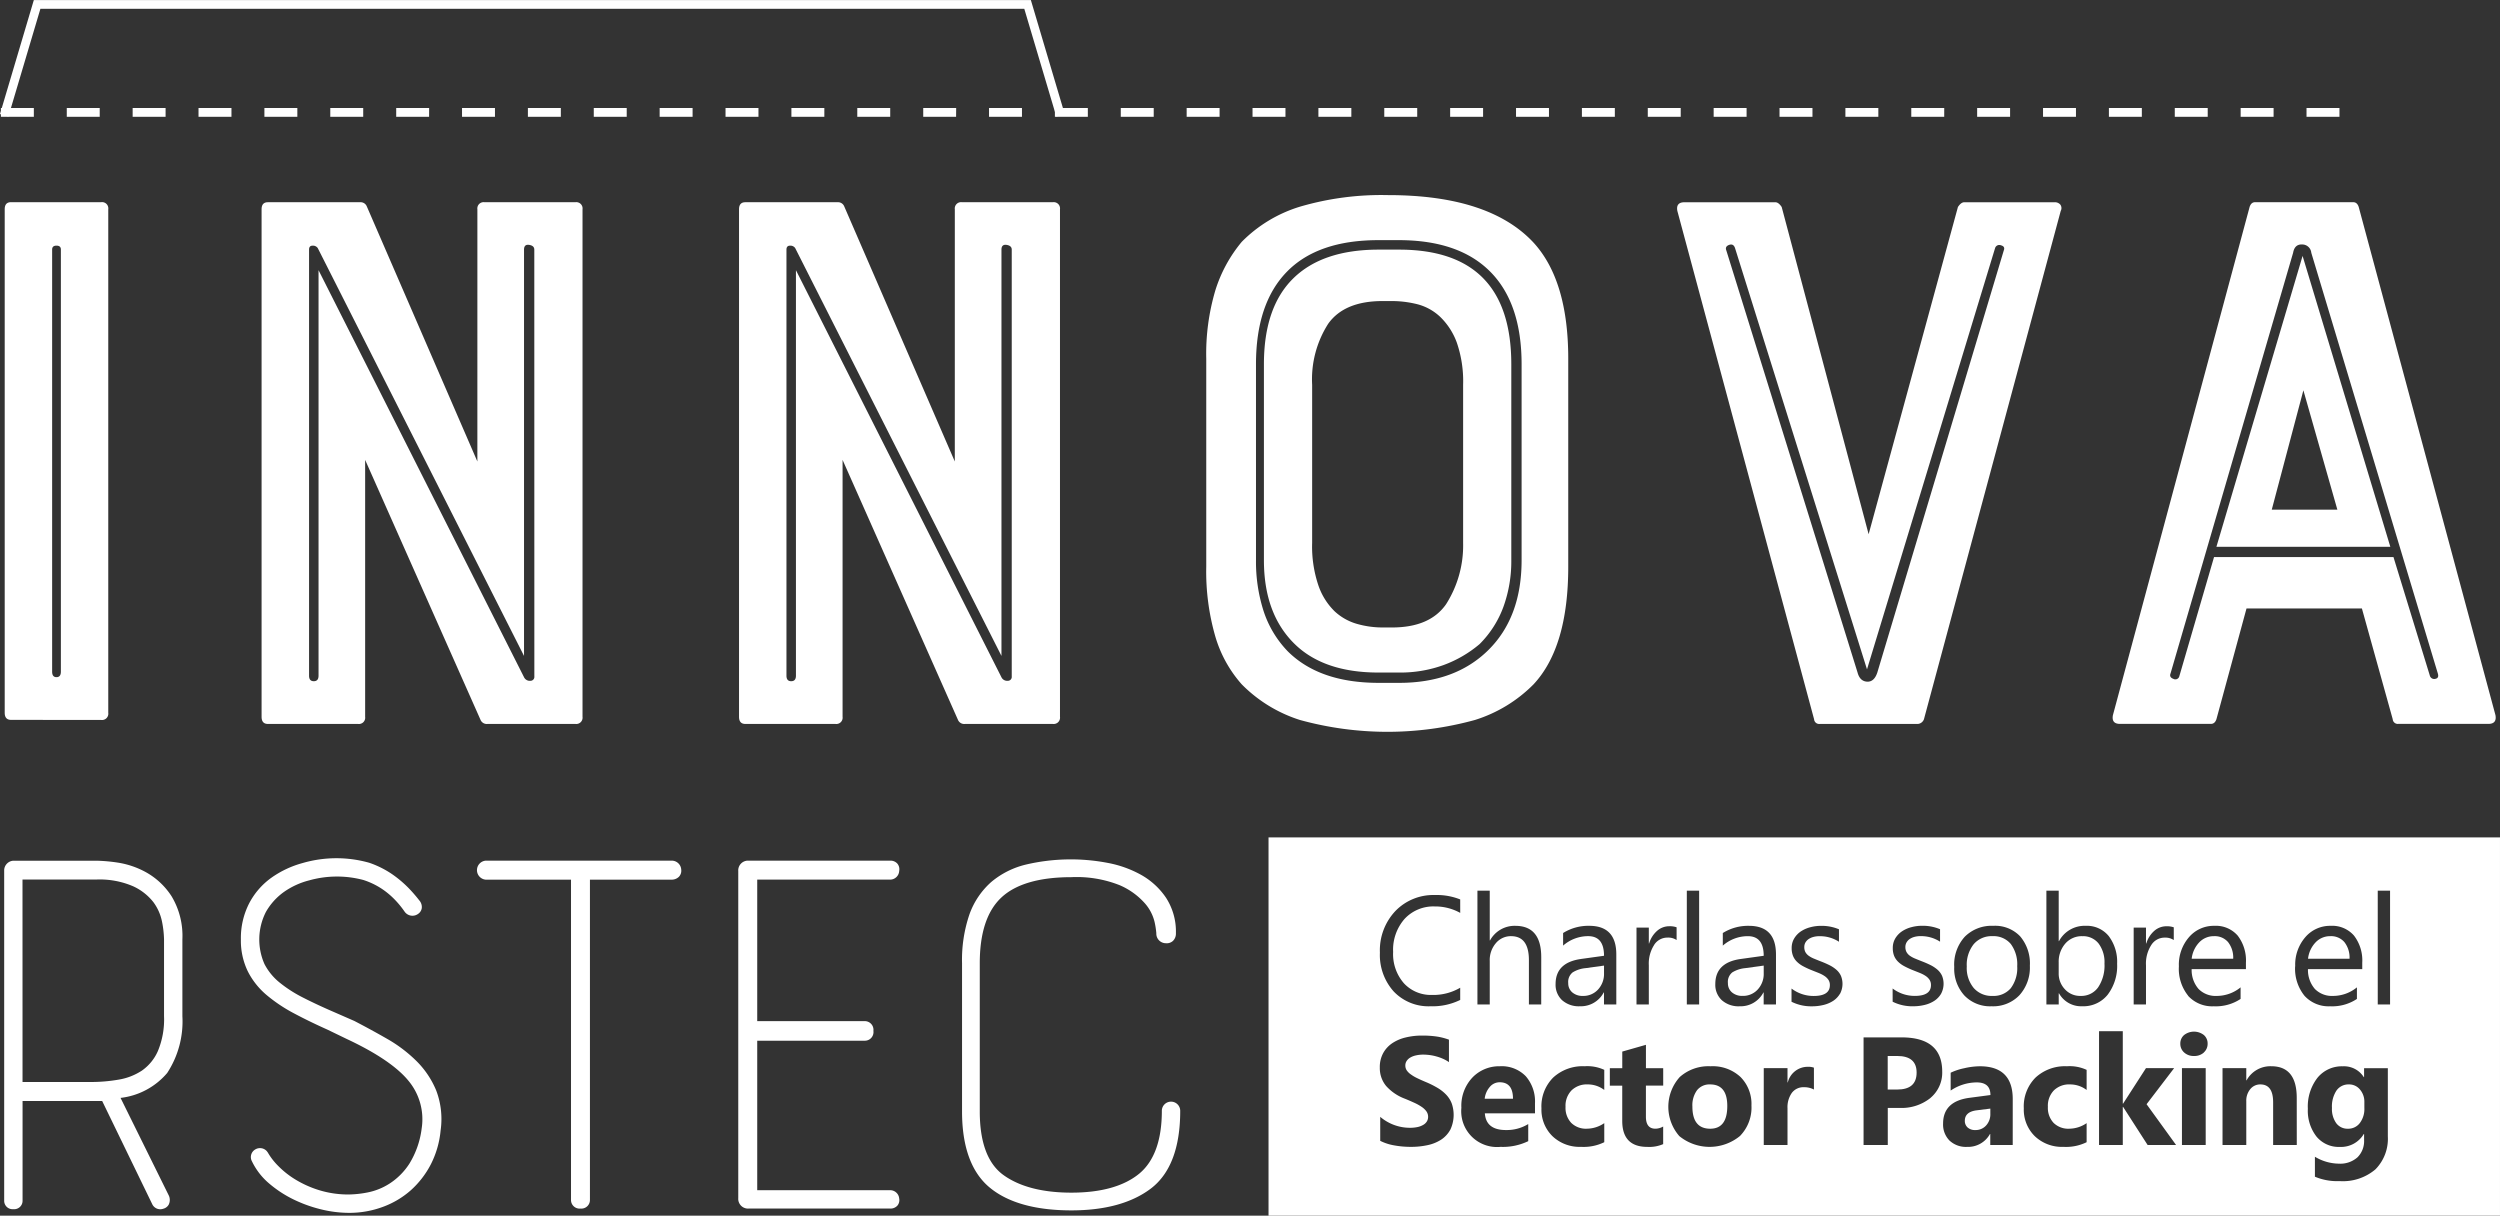 <svg xmlns="http://www.w3.org/2000/svg" width="284.144" height="138.167" viewBox="0 0 284.144 138.167">
  <rect x="0" y="0" width="284.144" height="138.167" fill="#333333" stroke="none"/>
  <g id="logotema" transform="translate(-1883.436 -1059.755)">
    <g id="Grupo_38" data-name="Grupo 38" transform="translate(1883.436 1059.755)">
      <path id="Trazado_48" data-name="Trazado 48" d="M2003.494,1073l-3.639-12.242H1888.027L1884.391,1073l-.955-.283,3.846-12.958H2000.6l3.848,12.958Z" transform="translate(-1883.436 -1059.755)" fill="#fff"/>
    </g>
    <path id="Trazado_49" data-name="Trazado 49" d="M1884.369,1127.8c-.479,0-.719-.272-.719-.809v-57.225c0-.539.239-.806.719-.806h10.245a.712.712,0,0,1,.806.806V1127a.715.715,0,0,1-.806.809Zm4.672-5.483q0,.629.494.629c.329,0,.5-.21.5-.629v-47.968c0-.3-.167-.449-.5-.449s-.494.152-.494.449Z" transform="translate(0.321 13.774)" fill="#fff"/>
    <path id="Trazado_50" data-name="Trazado 50" d="M1919.876,1069.771a.715.715,0,0,1,.811-.806h10.33a.713.713,0,0,1,.809.806v57.679a.717.717,0,0,1-.809.811h-9.972a.766.766,0,0,1-.806-.452l-13.12-29.558v29.2a.714.714,0,0,1-.806.811h-10.245c-.479,0-.719-.272-.719-.811v-57.679c0-.539.239-.806.719-.806h10.6a.759.759,0,0,1,.629.449l12.578,29.019Zm6.469,4.582c0-.3-.195-.477-.582-.539s-.586.122-.586.539v46.179l-23.446-46.357a.656.656,0,0,0-.586-.272c-.27,0-.4.152-.4.449v48.425c0,.42.182.629.539.629s.539-.209.539-.629v-46.086l23.359,46.269a.721.721,0,0,0,.719.4.443.443,0,0,0,.45-.494Z" transform="translate(17.818 13.774)" fill="#fff"/>
    <path id="Trazado_51" data-name="Trazado 51" d="M1941.62,1069.771a.715.715,0,0,1,.811-.806h10.33a.715.715,0,0,1,.811.806v57.679a.718.718,0,0,1-.811.811h-9.973a.767.767,0,0,1-.806-.452l-13.12-29.558v29.2a.715.715,0,0,1-.806.811h-10.244c-.479,0-.719-.272-.719-.811v-57.679c0-.539.239-.806.719-.806h10.6a.758.758,0,0,1,.628.449l12.578,29.019Zm6.469,4.582q0-.446-.582-.539c-.389-.057-.586.122-.586.539v46.179l-23.446-46.357a.655.655,0,0,0-.584-.272c-.272,0-.407.152-.407.449v48.425c0,.42.182.629.539.629s.539-.209.539-.629v-46.086l23.359,46.269a.722.722,0,0,0,.721.4.442.442,0,0,0,.447-.494Z" transform="translate(50.339 13.774)" fill="#fff"/>
    <path id="Trazado_52" data-name="Trazado 52" d="M1959.034,1068.641q11.5,0,16.531,5.391,3.953,4.308,3.953,13.207v23.629q0,9.164-3.953,13.387a16.139,16.139,0,0,1-6.648,4.04,37.414,37.414,0,0,1-19.9,0,16.155,16.155,0,0,1-6.6-4.04,14.172,14.172,0,0,1-3.009-5.438,26.584,26.584,0,0,1-1.033-7.948v-23.629a25.336,25.336,0,0,1,1.033-7.771,16.069,16.069,0,0,1,3.009-5.525,15.773,15.773,0,0,1,6.649-4A32.964,32.964,0,0,1,1959.034,1068.641Zm-15.006,41.507a18.378,18.378,0,0,0,.856,5.748,11.9,11.9,0,0,0,2.74,4.582q3.594,3.594,10.33,3.6h2.338q6.379,0,10.149-3.731t3.776-10.195v-22.281q0-6.922-3.549-10.511t-10.377-3.6h-2.338q-6.914,0-10.419,3.6t-3.506,10.511Zm13.926,12.758q-6.286,0-9.611-3.324-3.414-3.414-3.414-9.434v-22.281q0-6.472,3.324-9.748t9.7-3.281h2.338q12.754,0,12.755,13.03v22.281a15.221,15.221,0,0,1-.9,5.3,11.635,11.635,0,0,1-2.7,4.22,13.541,13.541,0,0,1-4.088,2.381,14.4,14.4,0,0,1-5.076.856Zm9.616-32.705a13.48,13.48,0,0,0-.719-4.8,7.745,7.745,0,0,0-1.887-2.92,5.941,5.941,0,0,0-2.605-1.44,11.953,11.953,0,0,0-2.875-.357h-1.078q-4.312,0-6.157,2.558a11.719,11.719,0,0,0-1.839,6.963v17.971a13.82,13.82,0,0,0,.719,4.852,7.51,7.51,0,0,0,1.839,2.92,6.235,6.235,0,0,0,2.563,1.435,10.559,10.559,0,0,0,2.875.4h1.078q4.313,0,6.152-2.648a12.44,12.44,0,0,0,1.934-6.963Z" transform="translate(82.161 13.289)" fill="#fff"/>
    <path id="Trazado_53" data-name="Trazado 53" d="M1981.585,1106.7l10.149-37.192c.24-.362.479-.539.719-.539H2002.7a.82.82,0,0,1,.671.267.671.671,0,0,1,.047.719l-15.545,57.771a.814.814,0,0,1-.718.539h-11.141a.58.58,0,0,1-.629-.539l-15.54-57.771c-.123-.656.147-.986.806-.986h10.334c.237,0,.477.177.719.539Zm-15.184-32.521q-.183-.543-.676-.362t-.314.629l14.917,47.978c.177.659.539,1,1.075,1.033s.929-.314,1.168-1.033l14.375-47.978c.12-.3.015-.494-.314-.582a.5.5,0,0,0-.674.314L1981.4,1122.06Z" transform="translate(114.235 13.774)" fill="#fff"/>
    <path id="Trazado_54" data-name="Trazado 54" d="M1995.22,1069.5c.12-.362.329-.539.628-.539h11.141c.3,0,.509.177.629.539l15.545,57.766q.176.992-.811.991h-10.24a.576.576,0,0,1-.629-.539l-3.5-12.578h-13.117l-3.417,12.578c-.12.357-.327.539-.626.539h-10.332q-.992,0-.809-.991Zm20.484,53.274a.512.512,0,0,0,.629.362c.3-.06.389-.27.272-.631l-14.375-47.794a1.036,1.036,0,0,0-1.033-.944c-.572-.03-.914.285-1.033.944l-13.926,47.794c-.123.3-.018.511.314.631a.461.461,0,0,0,.671-.27l3.953-13.569h20.394Zm-14.464-47.706,9.972,33.062h-19.766Zm3.953,28.842-3.863-13.569-3.594,13.569Z" transform="translate(143.902 13.774)" fill="#fff"/>
    <g id="Grupo_44" data-name="Grupo 44" transform="translate(1883.911 1157.299)">
      <g id="Grupo_39" data-name="Grupo 39" transform="translate(0 0.277)">
        <path id="Trazado_55" data-name="Trazado 55" d="M1884.715,1137.218c0,.232-.137.347-.419.347s-.419-.115-.419-.347v-37.6a.508.508,0,0,1,.419-.419h9.436a18.5,18.5,0,0,1,2.338.209,9.041,9.041,0,0,1,3.042,1.048,7.6,7.6,0,0,1,2.653,2.515,8.092,8.092,0,0,1,1.121,4.542v8.735a10.031,10.031,0,0,1-1.61,6.082q-1.606,2.164-5.73,2.725l5.873,11.877c.092.327.01.524-.247.6s-.429.012-.524-.177l-5.867-12.086h-10.065Zm17.332-29.7a11.946,11.946,0,0,0-.245-2.129,6.071,6.071,0,0,0-1.085-2.448,6.759,6.759,0,0,0-2.513-1.991,10.117,10.117,0,0,0-4.472-.836h-9.017v24.245h8.388a19.025,19.025,0,0,0,3.281-.279,7.393,7.393,0,0,0,2.868-1.116,5.913,5.913,0,0,0,2.024-2.448,9.922,9.922,0,0,0,.771-4.262Z" transform="translate(-1883.252 -1098.578)" fill="#fff"/>
        <path id="Trazado_56" data-name="Trazado 56" d="M1884.669,1138.563a.954.954,0,0,1-1.043-.973V1100a1.115,1.115,0,0,1,1.043-1.043h9.434a18.631,18.631,0,0,1,2.426.215,9.7,9.7,0,0,1,3.254,1.118,8.206,8.206,0,0,1,2.875,2.718,8.735,8.735,0,0,1,1.223,4.889v8.735a10.688,10.688,0,0,1-1.729,6.454,8.182,8.182,0,0,1-5.3,2.83l5.5,11.126a1.2,1.2,0,0,1-.028,1.008.98.98,0,0,1-.614.462,1.009,1.009,0,0,1-1.245-.494l-5.7-11.747h-9.049v11.325A.954.954,0,0,1,1884.669,1138.563Zm1.043-14.455h7.762a18.218,18.218,0,0,0,3.177-.272,6.8,6.8,0,0,0,2.625-1.021,5.314,5.314,0,0,0,1.81-2.2,9.357,9.357,0,0,0,.709-3.993v-8.735a11.59,11.59,0,0,0-.232-2.017,5.563,5.563,0,0,0-.976-2.2,6.2,6.2,0,0,0-2.289-1.8,9.566,9.566,0,0,0-4.2-.773h-8.39Z" transform="translate(-1883.626 -1098.952)" fill="#fff"/>
      </g>
      <g id="Grupo_40" data-name="Grupo 40" transform="translate(26.903)">
        <path id="Trazado_57" data-name="Trazado 57" d="M1895.843,1132.63a.386.386,0,0,1,.14-.524.426.426,0,0,1,.562.105,7.93,7.93,0,0,0,1.255,1.645,10.741,10.741,0,0,0,2.064,1.642,12.414,12.414,0,0,0,2.862,1.291,11.8,11.8,0,0,0,3.6.524,12.719,12.719,0,0,0,2.236-.242,7.855,7.855,0,0,0,2.69-1.085,8.166,8.166,0,0,0,2.448-2.443,10.509,10.509,0,0,0,1.5-4.263,7.5,7.5,0,0,0-1.6-5.872q-2.029-2.516-7.27-4.959l-2.167-1.048q-2.029-.91-3.739-1.819a16.932,16.932,0,0,1-3-1.991,7.986,7.986,0,0,1-2.024-2.513,7.317,7.317,0,0,1-.734-3.391,7.988,7.988,0,0,1,.871-3.806,7.661,7.661,0,0,1,2.343-2.69,10.517,10.517,0,0,1,3.354-1.572,14.7,14.7,0,0,1,3.981-.524,9.757,9.757,0,0,1,3.214.487,10.051,10.051,0,0,1,2.448,1.223,12.282,12.282,0,0,1,1.782,1.5,16.64,16.64,0,0,1,1.153,1.328c.23.282.23.5,0,.666s-.469.1-.7-.175a10.069,10.069,0,0,0-1.118-1.363,9.437,9.437,0,0,0-1.64-1.363,9.169,9.169,0,0,0-2.2-1.048,9.3,9.3,0,0,0-2.935-.419,14.1,14.1,0,0,0-3.562.452,9.31,9.31,0,0,0-3.112,1.435,7.617,7.617,0,0,0-2.2,2.443,7.519,7.519,0,0,0-.177,6.533,7.219,7.219,0,0,0,1.852,2.274,15.777,15.777,0,0,0,2.83,1.814c1.1.561,2.293,1.118,3.6,1.679l2.233.979q1.887.977,3.706,2.024a15.169,15.169,0,0,1,3.177,2.413,9.535,9.535,0,0,1,2.1,3.145,8.495,8.495,0,0,1,.451,4.225,9.934,9.934,0,0,1-1.048,3.634,9.534,9.534,0,0,1-2.131,2.76,9.254,9.254,0,0,1-3,1.782,10.352,10.352,0,0,1-3.6.629,12.6,12.6,0,0,1-3.038-.384,14.682,14.682,0,0,1-3-1.083,12.275,12.275,0,0,1-2.621-1.71A6.959,6.959,0,0,1,1895.843,1132.63Z" transform="translate(-1894.031 -1098.467)" fill="#fff"/>
        <path id="Trazado_58" data-name="Trazado 58" d="M1906.7,1139.148a13.486,13.486,0,0,1-3.187-.4,15.578,15.578,0,0,1-3.13-1.128,13.02,13.02,0,0,1-2.752-1.8,7.621,7.621,0,0,1-1.977-2.551l-.018-.035a1,1,0,0,1,.387-1.283,1.039,1.039,0,0,1,1.333.187l.109.147a7.34,7.34,0,0,0,1.161,1.507,10.032,10.032,0,0,0,1.942,1.545,11.937,11.937,0,0,0,2.722,1.228,11.269,11.269,0,0,0,3.41.494,11.942,11.942,0,0,0,2.124-.235,7.171,7.171,0,0,0,2.473-1,7.523,7.523,0,0,0,2.258-2.263,9.965,9.965,0,0,0,1.4-4.011,6.83,6.83,0,0,0-1.475-5.381c-1.288-1.594-3.656-3.2-7.045-4.786l-2.176-1.053c-1.355-.607-2.628-1.225-3.758-1.827a17.628,17.628,0,0,1-3.115-2.066,8.591,8.591,0,0,1-2.179-2.71,7.988,7.988,0,0,1-.8-3.671,8.645,8.645,0,0,1,.946-4.1,8.325,8.325,0,0,1,2.533-2.907,11.247,11.247,0,0,1,3.549-1.665,13.753,13.753,0,0,1,7.567-.025,10.828,10.828,0,0,1,2.6,1.3,12.931,12.931,0,0,1,1.874,1.582,16.829,16.829,0,0,1,1.2,1.383,1.143,1.143,0,0,1,.292.876.963.963,0,0,1-.429.674,1.087,1.087,0,0,1-1.542-.287,10.509,10.509,0,0,0-1.088-1.328,8.936,8.936,0,0,0-1.535-1.275,8.524,8.524,0,0,0-2.057-.973,11.7,11.7,0,0,0-6.142.045,8.75,8.75,0,0,0-2.9,1.335,7.1,7.1,0,0,0-2.021,2.249,6.894,6.894,0,0,0-.162,5.94,6.616,6.616,0,0,0,1.694,2.074,14.874,14.874,0,0,0,2.715,1.742c1.063.544,2.261,1.1,3.564,1.662l2.238.979c1.3.676,2.548,1.355,3.766,2.056a15.938,15.938,0,0,1,3.307,2.513,10.154,10.154,0,0,1,2.236,3.347,9.142,9.142,0,0,1,.494,4.534,10.628,10.628,0,0,1-1.113,3.851,10.339,10.339,0,0,1-2.271,2.94,9.952,9.952,0,0,1-3.207,1.9A10.966,10.966,0,0,1,1906.7,1139.148Zm-9.908-6.389Z" transform="translate(-1894.406 -1098.841)" fill="#fff"/>
      </g>
      <g id="Grupo_41" data-name="Grupo 41" transform="translate(53.733 0.277)">
        <path id="Trazado_59" data-name="Trazado 59" d="M1926.858,1099.2a.455.455,0,0,1,.524.457c.025.3-.15.454-.524.454h-9.853v37.032c0,.235-.15.35-.452.35s-.454-.115-.454-.35v-37.032h-10.344c-.232,0-.347-.152-.347-.454s.115-.457.347-.457Z" transform="translate(-1904.782 -1098.578)" fill="#fff"/>
        <path id="Trazado_60" data-name="Trazado 60" d="M1916.927,1138.493a.973.973,0,0,1-1.078-.973v-36.411h-9.718a1.084,1.084,0,0,1,0-2.156h21.1a1.078,1.078,0,0,1,1.146,1.031.994.994,0,0,1-.252.786,1.158,1.158,0,0,1-.893.339H1918v36.411A.973.973,0,0,1,1916.927,1138.493Z" transform="translate(-1905.157 -1098.952)" fill="#fff"/>
      </g>
      <g id="Grupo_42" data-name="Grupo 42" transform="translate(83.434 0.277)">
        <path id="Trazado_61" data-name="Trazado 61" d="M1917.308,1099.763a.5.5,0,0,1,.561-.561h16.07q.49,0,.419.457c-.045.3-.185.454-.419.454h-15.723v17.33h12.86c.229,0,.347.162.347.487s-.118.489-.347.489h-12.86v18.238h15.723c.234,0,.374.142.419.42s-.092.419-.419.419h-16.07a.493.493,0,0,1-.561-.559Z" transform="translate(-1916.684 -1098.578)" fill="#fff"/>
        <path id="Trazado_62" data-name="Trazado 62" d="M1934.313,1138.493h-16.072a1.108,1.108,0,0,1-1.183-1.183v-37.175a1.108,1.108,0,0,1,1.183-1.183h16.072a1.035,1.035,0,0,1,.828.337,1.006,1.006,0,0,1,.208.833,1.039,1.039,0,0,1-1.036.986h-15.1v16.082h12.233a.989.989,0,0,1,.973,1.113.979.979,0,0,1-.973,1.113h-12.233v16.99h15.1a1.029,1.029,0,0,1,1.036.941.965.965,0,0,1-.2.806A1.048,1.048,0,0,1,1934.313,1138.493Z" transform="translate(-1917.058 -1098.952)" fill="#fff"/>
      </g>
      <g id="Grupo_43" data-name="Grupo 43" transform="translate(108.867 0.135)">
        <path id="Trazado_63" data-name="Trazado 63" d="M1939.311,1099.147a21.022,21.022,0,0,1,4.015.385,11.807,11.807,0,0,1,3.6,1.29,7.706,7.706,0,0,1,2.618,2.411,6.412,6.412,0,0,1,1.016,3.669c0,.374-.165.549-.491.524a.469.469,0,0,1-.489-.524,10.5,10.5,0,0,0-.21-1.4,5.541,5.541,0,0,0-1.22-2.376,8.64,8.64,0,0,0-3.078-2.233,13.692,13.692,0,0,0-5.762-.981q-5.731,0-8.385,2.481t-2.658,7.931v16.841q0,5.593,2.937,7.724t8.106,2.129q5.309,0,8.106-2.3t2.792-7.617a.42.42,0,0,1,.841,0q0,6.008-3.109,8.348t-8.63,2.341q-5.87,0-8.84-2.411t-2.972-8.21v-16.841a15.29,15.29,0,0,1,.806-5.346,8.234,8.234,0,0,1,2.306-3.424,8.993,8.993,0,0,1,3.7-1.852A20.381,20.381,0,0,1,1939.311,1099.147Z" transform="translate(-1926.875 -1098.519)" fill="#fff"/>
        <path id="Trazado_64" data-name="Trazado 64" d="M1939.682,1138.785c-4.045,0-7.15-.856-9.231-2.548-2.124-1.722-3.2-4.647-3.2-8.695V1110.7a15.984,15.984,0,0,1,.843-5.565,8.9,8.9,0,0,1,2.483-3.679,9.6,9.6,0,0,1,3.958-1.981,22.334,22.334,0,0,1,9.286-.182,12.507,12.507,0,0,1,3.786,1.36,8.325,8.325,0,0,1,2.831,2.605,7.062,7.062,0,0,1,1.12,4.018,1.154,1.154,0,0,1-.337.883,1.049,1.049,0,0,1-.823.262,1.088,1.088,0,0,1-1.066-1.145,9.476,9.476,0,0,0-.2-1.281,4.954,4.954,0,0,0-1.093-2.1,8.088,8.088,0,0,0-2.858-2.064,13.222,13.222,0,0,0-5.5-.918c-3.639,0-6.316.776-7.958,2.311s-2.458,4.04-2.458,7.477v16.841c0,3.5.9,5.927,2.678,7.217,1.839,1.333,4.442,2.011,7.739,2.011,3.376,0,5.97-.729,7.709-2.161,1.7-1.408,2.568-3.808,2.568-7.138a1.044,1.044,0,0,1,2.089,0c0,4.2-1.133,7.17-3.359,8.85C1946.518,1137.957,1943.488,1138.785,1939.682,1138.785Z" transform="translate(-1927.249 -1098.895)" fill="#fff"/>
      </g>
    </g>
    <g id="Grupo_45" data-name="Grupo 45" transform="translate(2027.614 1154.932)">
      <path id="Trazado_65" data-name="Trazado 65" d="M1975.926,1102.391a2.667,2.667,0,0,0-2.134.916,3.768,3.768,0,0,0-.784,2.53,3.557,3.557,0,0,0,.794,2.451,2.691,2.691,0,0,0,2.124.894,2.561,2.561,0,0,0,2.086-.879,3.823,3.823,0,0,0,.729-2.5,3.887,3.887,0,0,0-.729-2.523A2.552,2.552,0,0,0,1975.926,1102.391Z" transform="translate(-1893.647 -1091.166)" fill="#fff"/>
      <path id="Trazado_66" data-name="Trazado 66" d="M1972.919,1111.634a.988.988,0,0,0,.319.756,1.239,1.239,0,0,0,.866.292,1.591,1.591,0,0,0,1.238-.524,1.884,1.884,0,0,0,.477-1.325v-.589l-1.588.2C1973.359,1110.563,1972.919,1110.958,1972.919,1111.634Z" transform="translate(-1893.78 -1079.42)" fill="#fff"/>
      <path id="Trazado_67" data-name="Trazado 67" d="M1956.529,1107.178a2.248,2.248,0,0,0,1.719-.729,2.605,2.605,0,0,0,.677-1.847v-.871l-2.1.29a3.405,3.405,0,0,0-1.467.484,1.384,1.384,0,0,0-.5,1.223,1.336,1.336,0,0,0,.457,1.046A1.764,1.764,0,0,0,1956.529,1107.178Z" transform="translate(-1920.794 -1089.161)" fill="#fff"/>
      <path id="Trazado_68" data-name="Trazado 68" d="M1987.385,1103.068a1.981,1.981,0,0,0-1.6-.676,2.259,2.259,0,0,0-1.682.709,3.209,3.209,0,0,0-.854,1.852h4.719A2.841,2.841,0,0,0,1987.385,1103.068Z" transform="translate(-1878.326 -1091.166)" fill="#fff"/>
      <path id="Trazado_69" data-name="Trazado 69" d="M1962.524,1109.143a1.8,1.8,0,0,0-1.485.659,2.9,2.9,0,0,0-.527,1.859q0,2.516,2.026,2.516,1.939,0,1.939-2.583Q1964.478,1109.142,1962.524,1109.143Z" transform="translate(-1912.336 -1081.067)" fill="#fff"/>
      <path id="Trazado_70" data-name="Trazado 70" d="M1970.493,1107.848h-1.086v3.813h1.086q2.2,0,2.2-1.929Q1972.694,1107.849,1970.493,1107.848Z" transform="translate(-1899.033 -1083.004)" fill="#fff"/>
      <path id="Trazado_71" data-name="Trazado 71" d="M1952.75,1109.045a1.451,1.451,0,0,0-1.121.534,2.429,2.429,0,0,0-.577,1.34h3.217Q1954.27,1109.044,1952.75,1109.045Z" transform="translate(-1926.484 -1081.214)" fill="#fff"/>
      <path id="Trazado_72" data-name="Trazado 72" d="M1966.2,1103.731l-2.106.29a3.41,3.41,0,0,0-1.467.484,1.383,1.383,0,0,0-.494,1.223,1.328,1.328,0,0,0,.457,1.046,1.766,1.766,0,0,0,1.215.4,2.244,2.244,0,0,0,1.717-.729,2.6,2.6,0,0,0,.679-1.847Z" transform="translate(-1909.919 -1089.161)" fill="#fff"/>
      <path id="Trazado_73" data-name="Trazado 73" d="M1991.554,1109.143a1.651,1.651,0,0,0-1.4.7,3.3,3.3,0,0,0-.512,1.972,2.784,2.784,0,0,0,.484,1.729,1.589,1.589,0,0,0,1.33.634,1.646,1.646,0,0,0,1.353-.644,2.638,2.638,0,0,0,.517-1.7v-.691a2.121,2.121,0,0,0-.492-1.41A1.58,1.58,0,0,0,1991.554,1109.143Z" transform="translate(-1868.776 -1081.067)" fill="#fff"/>
      <path id="Trazado_74" data-name="Trazado 74" d="M1979.685,1109.182a2.337,2.337,0,0,0,1.991-.973,4.447,4.447,0,0,0,.722-2.7,3.54,3.54,0,0,0-.671-2.286,2.238,2.238,0,0,0-1.83-.829,2.469,2.469,0,0,0-1.959.848,3.121,3.121,0,0,0-.744,2.131v1.218a2.577,2.577,0,0,0,.707,1.837A2.326,2.326,0,0,0,1979.685,1109.182Z" transform="translate(-1887.386 -1091.166)" fill="#fff"/>
      <path id="Trazado_75" data-name="Trazado 75" d="M1992.683,1103.068a1.984,1.984,0,0,0-1.6-.676,2.259,2.259,0,0,0-1.679.709,3.208,3.208,0,0,0-.854,1.852h4.717A2.843,2.843,0,0,0,1992.683,1103.068Z" transform="translate(-1870.402 -1091.166)" fill="#fff"/>
      <path id="Trazado_76" data-name="Trazado 76" d="M1941.208,1097.893v42.99h139.965v-42.99Zm98.33,10.255h1.4v1.8h.035a3.059,3.059,0,0,1,.914-1.438,2.077,2.077,0,0,1,1.373-.517,2.342,2.342,0,0,1,.836.12v1.45a1.72,1.72,0,0,0-1.058-.279,1.781,1.781,0,0,0-1.5.844,3.891,3.891,0,0,0-.6,2.3v4.454h-1.4Zm-9.92-4.2h1.4v5.732h.035a3.3,3.3,0,0,1,3.02-1.739,3.211,3.211,0,0,1,2.633,1.17,4.85,4.85,0,0,1,.951,3.145,5.4,5.4,0,0,1-1.068,3.509,3.541,3.541,0,0,1-2.915,1.32,2.874,2.874,0,0,1-2.62-1.468h-.035v1.263h-1.4Zm-17.477,11.116a4.133,4.133,0,0,0,2.516.844q1.842,0,1.842-1.228a1.08,1.08,0,0,0-.157-.594,1.584,1.584,0,0,0-.424-.429,3.5,3.5,0,0,0-.631-.337c-.242-.1-.5-.2-.781-.312a9.459,9.459,0,0,1-1.021-.467,3.047,3.047,0,0,1-.734-.529,2,2,0,0,1-.444-.666,2.375,2.375,0,0,1-.147-.881,2.105,2.105,0,0,1,.279-1.086,2.543,2.543,0,0,1,.751-.8,3.52,3.52,0,0,1,1.07-.479,4.7,4.7,0,0,1,1.243-.162,5.007,5.007,0,0,1,2.029.392v1.415a3.973,3.973,0,0,0-2.219-.631,2.571,2.571,0,0,0-.706.09,1.771,1.771,0,0,0-.544.252,1.215,1.215,0,0,0-.347.387,1.04,1.04,0,0,0-.125.5,1.209,1.209,0,0,0,.125.574,1.288,1.288,0,0,0,.359.409,2.874,2.874,0,0,0,.582.324c.227.095.487.2.776.314a11.149,11.149,0,0,1,1.041.454,3.814,3.814,0,0,1,.786.529,2.069,2.069,0,0,1,.5.681,2.422,2.422,0,0,1-.112,2.037,2.437,2.437,0,0,1-.764.8,3.5,3.5,0,0,1-1.1.467,5.424,5.424,0,0,1-1.305.155,4.982,4.982,0,0,1-2.336-.519Zm-23.391-11.116h1.4v12.932h-1.4Zm-12.029,7.762,2.618-.364q0-2.228-1.8-2.229a4.3,4.3,0,0,0-2.85,1.076v-1.433a5.4,5.4,0,0,1,2.967-.818q3.081,0,3.08,3.257v5.682h-1.4v-1.365h-.033a2.927,2.927,0,0,1-2.688,1.57,2.866,2.866,0,0,1-2.042-.691,2.391,2.391,0,0,1-.739-1.834Q1973.838,1112.117,1976.721,1111.712Zm-14.864,19.423a3.173,3.173,0,0,1-1.053,1.128,4.6,4.6,0,0,1-1.55.616,8.767,8.767,0,0,1-1.864.188,10.43,10.43,0,0,1-1.912-.17,5.655,5.655,0,0,1-1.575-.514v-2.728a5.2,5.2,0,0,0,3.372,1.245,4.052,4.052,0,0,0,.906-.092,2.194,2.194,0,0,0,.649-.262,1.164,1.164,0,0,0,.389-.392,1.011,1.011,0,0,0,.127-.489,1.074,1.074,0,0,0-.2-.641,2.167,2.167,0,0,0-.559-.519,5.522,5.522,0,0,0-.841-.462c-.324-.147-.674-.3-1.048-.452a5.366,5.366,0,0,1-2.136-1.457,3.181,3.181,0,0,1-.706-2.081,3.289,3.289,0,0,1,.386-1.645,3.234,3.234,0,0,1,1.043-1.131,4.647,4.647,0,0,1,1.53-.648,7.7,7.7,0,0,1,1.842-.21,11.34,11.34,0,0,1,1.694.112,7.083,7.083,0,0,1,1.363.354v2.553a3.884,3.884,0,0,0-.671-.377,4.825,4.825,0,0,0-.746-.267,5.251,5.251,0,0,0-.764-.16,5.63,5.63,0,0,0-.719-.05,3.592,3.592,0,0,0-.854.09,2.062,2.062,0,0,0-.649.25,1.2,1.2,0,0,0-.409.389.912.912,0,0,0-.145.507.982.982,0,0,0,.159.552,1.856,1.856,0,0,0,.464.459,4.507,4.507,0,0,0,.724.427c.284.14.606.282.96.432a10.5,10.5,0,0,1,1.32.654,4.555,4.555,0,0,1,1,.779,3.041,3.041,0,0,1,.642,1,3.953,3.953,0,0,1-.167,3.017Zm1.138-24.659a5.837,5.837,0,0,0-2.9-.734,4.454,4.454,0,0,0-3.417,1.408,5.306,5.306,0,0,0-1.308,3.761,5.037,5.037,0,0,0,1.223,3.561,4.167,4.167,0,0,0,3.211,1.328,6.016,6.016,0,0,0,3.189-.819v1.388a7.147,7.147,0,0,1-3.376.719,5.455,5.455,0,0,1-4.18-1.68,6.2,6.2,0,0,1-1.57-4.412,6.5,6.5,0,0,1,1.767-4.741,5.991,5.991,0,0,1,4.477-1.81,7.191,7.191,0,0,1,2.882.5Zm8.5,22.78h-5.7q.135,1.9,2.4,1.9a4.677,4.677,0,0,0,2.531-.681v1.944a6.62,6.62,0,0,1-3.147.649,4.068,4.068,0,0,1-4.452-4.442,4.677,4.677,0,0,1,1.263-3.447,4.2,4.2,0,0,1,3.1-1.273,3.812,3.812,0,0,1,2.958,1.135,4.367,4.367,0,0,1,1.045,3.077Zm.707-12.373h-1.4v-5.033q0-2.729-2.029-2.73a2.209,2.209,0,0,0-1.722.791,2.937,2.937,0,0,0-.7,2.024v4.948h-1.4V1103.95h1.4v5.648h.035a3.172,3.172,0,0,1,2.865-1.654q2.95,0,2.953,3.556Zm7.165,9.718a3.086,3.086,0,0,0-1.887-.631,2.477,2.477,0,0,0-1.836.681,2.512,2.512,0,0,0-.679,1.872,2.481,2.481,0,0,0,.649,1.819,2.376,2.376,0,0,0,1.782.661,3.556,3.556,0,0,0,1.972-.632v2.166a5.323,5.323,0,0,1-2.638.529,4.462,4.462,0,0,1-3.257-1.218,4.215,4.215,0,0,1-1.245-3.149,4.628,4.628,0,0,1,1.335-3.509,4.929,4.929,0,0,1,3.569-1.285,4.6,4.6,0,0,1,2.236.409Zm6.7-.494H1984.1v3.531c0,.911.359,1.365,1.083,1.365a1.843,1.843,0,0,0,.879-.247v2a4,4,0,0,1-1.8.315q-2.852,0-2.852-2.96v-4H1980v-1.987h1.413v-1.887l2.69-.769v2.655h1.962Zm-1.036-15.979a3.894,3.894,0,0,0-.6,2.3v4.454h-1.4v-8.735h1.4v1.8h.035a3.063,3.063,0,0,1,.914-1.438,2.077,2.077,0,0,1,1.373-.517,2.324,2.324,0,0,1,.836.12v1.45a1.714,1.714,0,0,0-1.058-.279A1.777,1.777,0,0,0,1985.026,1110.127Zm9.793,21.677a5.444,5.444,0,0,1-6.925.04,5.059,5.059,0,0,1,.047-6.713,4.894,4.894,0,0,1,3.5-1.225,4.633,4.633,0,0,1,3.412,1.225,4.34,4.34,0,0,1,1.238,3.237A4.611,4.611,0,0,1,1994.819,1131.8Zm2.63-16.286a2.921,2.921,0,0,1-2.685,1.57,2.861,2.861,0,0,1-2.042-.691,2.382,2.382,0,0,1-.739-1.834q0-2.445,2.882-2.85l2.618-.364q0-2.228-1.8-2.229a4.294,4.294,0,0,0-2.848,1.076v-1.433a5.4,5.4,0,0,1,2.967-.818q3.077,0,3.077,3.257v5.682h-1.4v-1.365Zm5.743,11.033a2.345,2.345,0,0,0-1.136-.264,1.639,1.639,0,0,0-1.375.644,2.81,2.81,0,0,0-.492,1.752v4.173h-2.7v-8.735h2.7v1.62h.033a2.33,2.33,0,0,1,2.3-1.774,1.774,1.774,0,0,1,.669.1Zm2.955-10.881a2.462,2.462,0,0,1-.764.8,3.513,3.513,0,0,1-1.1.467,5.4,5.4,0,0,1-1.3.155,4.992,4.992,0,0,1-2.338-.519v-1.5a4.139,4.139,0,0,0,2.516.844q1.842,0,1.844-1.228a1.08,1.08,0,0,0-.157-.594,1.6,1.6,0,0,0-.427-.429,3.338,3.338,0,0,0-.631-.337c-.239-.1-.5-.2-.779-.312a9.246,9.246,0,0,1-1.021-.467,3,3,0,0,1-.734-.529,1.965,1.965,0,0,1-.444-.666,2.374,2.374,0,0,1-.15-.881,2.083,2.083,0,0,1,.282-1.086,2.535,2.535,0,0,1,.749-.8,3.539,3.539,0,0,1,1.073-.479,4.671,4.671,0,0,1,1.241-.162,5.017,5.017,0,0,1,2.031.392v1.415a3.972,3.972,0,0,0-2.219-.631,2.559,2.559,0,0,0-.706.09,1.771,1.771,0,0,0-.544.252,1.223,1.223,0,0,0-.35.387,1.038,1.038,0,0,0-.122.5,1.209,1.209,0,0,0,.122.574,1.3,1.3,0,0,0,.362.409,2.8,2.8,0,0,0,.579.324c.229.095.489.2.779.314a11.194,11.194,0,0,1,1.041.454,3.781,3.781,0,0,1,.784.529,2.035,2.035,0,0,1,.5.681,2.408,2.408,0,0,1-.11,2.037Zm10.3,11.832a5.263,5.263,0,0,1-3.543,1.138h-1.318v4.215h-2.752v-12.231h4.315q4.627,0,4.624,3.9A3.743,3.743,0,0,1,2016.444,1127.5Zm9.339,5.353h-2.553V1131.6h-.032a2.842,2.842,0,0,1-2.6,1.468,2.724,2.724,0,0,1-2-.719,2.59,2.59,0,0,1-.729-1.927q0-2.538,3.01-2.933l2.371-.314q0-1.433-1.553-1.435a5.3,5.3,0,0,0-2.967.928v-2.029a6.673,6.673,0,0,1,1.54-.511,8.1,8.1,0,0,1,1.777-.222q3.736,0,3.738,3.729Zm-2.4-15.767a4.037,4.037,0,0,1-3.092-1.225,4.529,4.529,0,0,1-1.156-3.244,4.711,4.711,0,0,1,1.2-3.437,4.311,4.311,0,0,1,3.25-1.238,3.915,3.915,0,0,1,3.047,1.2,4.765,4.765,0,0,1,1.1,3.334,4.692,4.692,0,0,1-1.183,3.349A4.133,4.133,0,0,1,2023.384,1117.087Zm10.8,9.513a3.1,3.1,0,0,0-1.887-.631,2.469,2.469,0,0,0-1.837.681,2.512,2.512,0,0,0-.679,1.872,2.483,2.483,0,0,0,.649,1.819,2.376,2.376,0,0,0,1.782.661,3.562,3.562,0,0,0,1.972-.632v2.166a5.323,5.323,0,0,1-2.638.529,4.463,4.463,0,0,1-3.257-1.218,4.215,4.215,0,0,1-1.245-3.149,4.63,4.63,0,0,1,1.335-3.509,4.927,4.927,0,0,1,3.566-1.285,4.61,4.61,0,0,1,2.239.409Zm6.933,6.254-2.788-4.332h-.035v4.332h-2.7v-12.932h2.7v8.23h.035l2.6-4.033h3.2l-3.132,4.1,3.352,4.632Zm6.6,0h-2.7v-8.735h2.7Zm-.209-10.509a1.6,1.6,0,0,1-1.121.392,1.585,1.585,0,0,1-1.121-.4,1.305,1.305,0,0,1-.434-.993,1.263,1.263,0,0,1,.434-.991,1.827,1.827,0,0,1,2.241,0,1.267,1.267,0,0,1,.429.991A1.3,1.3,0,0,1,2047.5,1122.345Zm-1.779-6.449a4.877,4.877,0,0,1-1.059-3.349,4.772,4.772,0,0,1,1.156-3.322,3.7,3.7,0,0,1,2.87-1.282,3.282,3.282,0,0,1,2.653,1.108,4.625,4.625,0,0,1,.941,3.08v.734h-6.169a3.265,3.265,0,0,0,.786,2.254,2.71,2.71,0,0,0,2.064.791,4.287,4.287,0,0,0,2.712-.973v1.315a5.075,5.075,0,0,1-3.044.836A3.7,3.7,0,0,1,2045.725,1115.9Zm12.34,16.958h-2.687V1128q0-2.029-1.447-2.031a1.438,1.438,0,0,0-1.153.539,2.044,2.044,0,0,0-.452,1.365v4.981h-2.7v-8.735h2.7v1.383h.035a3.083,3.083,0,0,1,2.8-1.6q2.9,0,2.9,3.6Zm-.177-20.307a4.774,4.774,0,0,1,1.155-3.322,3.7,3.7,0,0,1,2.87-1.282,3.283,3.283,0,0,1,2.653,1.108,4.625,4.625,0,0,1,.941,3.08v.734h-6.169a3.276,3.276,0,0,0,.784,2.254,2.719,2.719,0,0,0,2.066.791,4.294,4.294,0,0,0,2.713-.973v1.315a5.076,5.076,0,0,1-3.045.836,3.7,3.7,0,0,1-2.91-1.19A4.88,4.88,0,0,1,2057.889,1112.547Zm10.526,19.309a4.945,4.945,0,0,1-1.41,3.766,5.7,5.7,0,0,1-4.078,1.335,6.486,6.486,0,0,1-2.8-.5v-2.268a5.389,5.389,0,0,0,2.723.786,2.945,2.945,0,0,0,2.116-.721,2.6,2.6,0,0,0,.751-1.959v-.691h-.035a3.008,3.008,0,0,1-2.723,1.468,3.271,3.271,0,0,1-2.653-1.178,4.766,4.766,0,0,1-.981-3.155,5.318,5.318,0,0,1,1.093-3.524,3.567,3.567,0,0,1,2.875-1.305,2.656,2.656,0,0,1,2.388,1.228h.035v-1.013h2.7Zm.254-14.974h-1.4V1103.95h1.4Z" transform="translate(-1941.208 -1097.893)" fill="#fff"/>
    </g>
    <g id="Grupo_46" data-name="Grupo 46" transform="translate(1883.549 1072.028)">
      <path id="Trazado_77" data-name="Trazado 77" d="M2149.266,1065.674h-3.744v-1h3.744Zm-7.487,0h-3.744v-1h3.744Zm-7.487,0h-3.743v-1h3.743Zm-7.487,0h-3.743v-1h3.743Zm-7.487,0h-3.743v-1h3.743Zm-7.487,0h-3.744v-1h3.744Zm-7.487,0H2100.6v-1h3.744Zm-7.487,0h-3.744v-1h3.744Zm-7.487,0h-3.744v-1h3.744Zm-7.487,0h-3.743v-1h3.743Zm-7.487,0h-3.743v-1h3.743Zm-7.487,0h-3.743v-1h3.743Zm-7.487,0h-3.744v-1h3.744Zm-7.487,0h-3.744v-1h3.744Zm-7.487,0h-3.744v-1h3.744Zm-7.487,0h-3.743v-1h3.743Zm-7.487,0h-3.743v-1h3.743Zm-7.487,0h-3.743v-1h3.743Zm-7.487,0h-3.744v-1h3.744Zm-7.487,0h-3.744v-1h3.744Zm-7.487,0h-3.744v-1h3.744Zm-7.487,0H1988.3v-1h3.744Zm-7.487,0h-3.743v-1h3.743Zm-7.487,0h-3.743v-1h3.743Zm-7.487,0h-3.743v-1h3.743Zm-7.487,0h-3.744v-1h3.744Zm-7.487,0h-3.744v-1h3.744Zm-7.487,0h-3.744v-1h3.744Zm-7.487,0h-3.744v-1h3.744Zm-7.487,0H1928.4v-1h3.743Zm-7.487,0h-3.743v-1h3.743Zm-7.487,0h-3.743v-1h3.743Zm-7.487,0h-3.744v-1h3.744Zm-7.487,0h-3.744v-1h3.744Zm-7.487,0h-3.744v-1h3.744Zm-7.487,0h-3.743v-1h3.743Z" transform="translate(-1883.481 -1064.673)" fill="#fff"/>
    </g>
  </g>
</svg>

